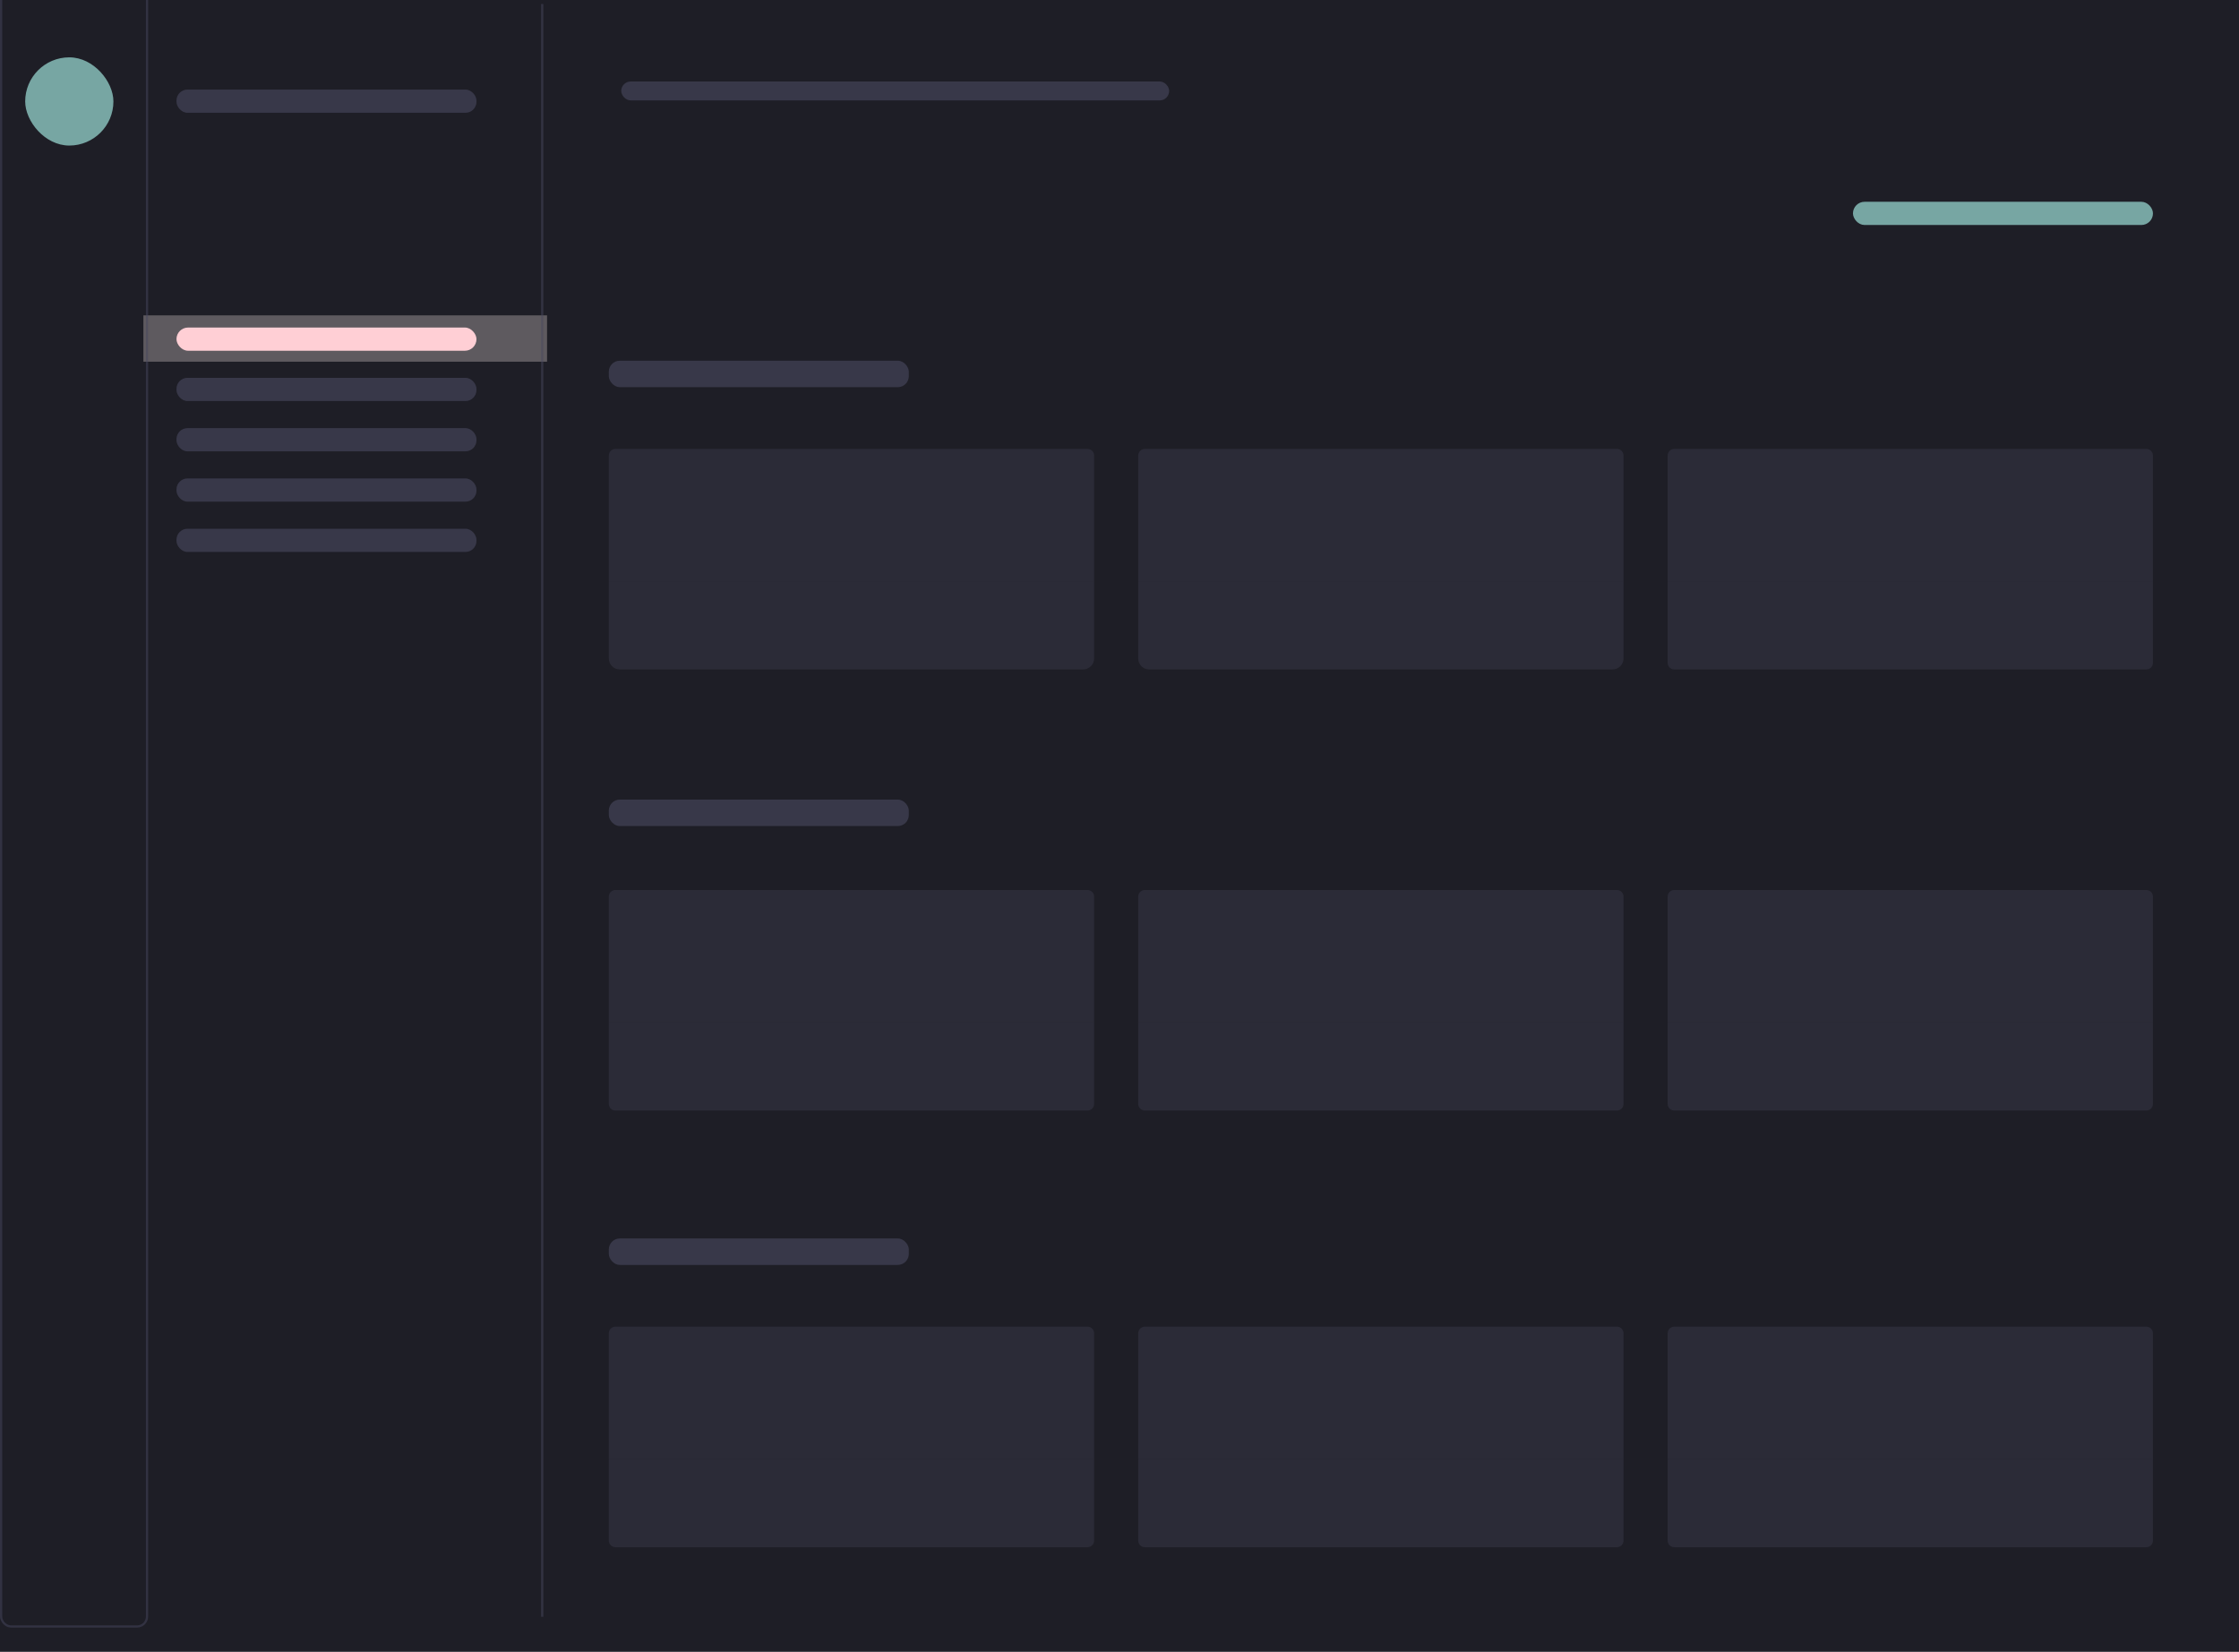 <svg width="1015" height="749" viewBox="0 0 1015 749" fill="none" xmlns="http://www.w3.org/2000/svg">
<g clip-path="url(#clip0_3574_17001)">
<rect width="1015" height="749" fill="#1E1E26"/>
<rect x="65" y="143" width="183" height="21" fill="#BFB4B5" fill-opacity="0.4"/>
<path opacity="0.5" d="M275.992 206.555C275.992 204.898 277.335 203.555 278.992 203.555H492.992C494.649 203.555 495.992 204.898 495.992 206.555V263.555H275.992V206.555Z" fill="#383849"/>
<path opacity="0.5" d="M275.992 263.555H495.992V298.555C495.992 301.317 493.754 303.555 490.992 303.555H280.992C278.231 303.555 275.992 301.317 275.992 298.555V263.555Z" fill="#383849"/>
<path opacity="0.5" d="M515.992 206.555C515.992 204.898 517.335 203.555 518.992 203.555H732.992C734.649 203.555 735.992 204.898 735.992 206.555V263.555H515.992V206.555Z" fill="#383849"/>
<path opacity="0.5" d="M515.992 263.555H735.992V298.555C735.992 301.317 733.754 303.555 730.992 303.555H520.992C518.231 303.555 515.992 301.317 515.992 298.555V263.555Z" fill="#383849"/>
<path opacity="0.5" d="M755.992 206.555C755.992 204.898 757.335 203.555 758.992 203.555H972.992C974.649 203.555 975.992 204.898 975.992 206.555V263.555H755.992V206.555Z" fill="#383849"/>
<path opacity="0.5" d="M755.992 263.555H975.992V300.555C975.992 302.212 974.649 303.555 972.992 303.555H758.992C757.335 303.555 755.992 302.212 755.992 300.555V263.555Z" fill="#383849"/>
<rect x="275.992" y="163.555" width="136" height="12" rx="5" fill="#383849"/>
<path opacity="0.5" d="M275.992 406.556C275.992 404.899 277.335 403.556 278.992 403.556H492.992C494.649 403.556 495.992 404.899 495.992 406.556V463.556H275.992V406.556Z" fill="#383849"/>
<path opacity="0.5" d="M275.992 463.556H495.992V500.556C495.992 502.213 494.649 503.556 492.992 503.556H278.992C277.335 503.556 275.992 502.213 275.992 500.556V463.556Z" fill="#383849"/>
<path opacity="0.5" d="M515.992 406.556C515.992 404.899 517.335 403.556 518.992 403.556H732.992C734.649 403.556 735.992 404.899 735.992 406.556V463.556H515.992V406.556Z" fill="#383849"/>
<path opacity="0.5" d="M515.992 463.556H735.992V500.556C735.992 502.213 734.649 503.556 732.992 503.556H518.992C517.335 503.556 515.992 502.213 515.992 500.556V463.556Z" fill="#383849"/>
<path opacity="0.5" d="M755.992 406.556C755.992 404.899 757.335 403.556 758.992 403.556H972.992C974.649 403.556 975.992 404.899 975.992 406.556V463.556H755.992V406.556Z" fill="#383849"/>
<path opacity="0.5" d="M755.992 463.556H975.992V500.556C975.992 502.213 974.649 503.556 972.992 503.556H758.992C757.335 503.556 755.992 502.213 755.992 500.556V463.556Z" fill="#383849"/>
<rect x="275.992" y="362.556" width="136" height="12" rx="5" fill="#383849"/>
<path opacity="0.5" d="M275.992 604.556C275.992 602.899 277.335 601.556 278.992 601.556H492.992C494.649 601.556 495.992 602.899 495.992 604.556V661.556H275.992V604.556Z" fill="#383849"/>
<path opacity="0.5" d="M275.992 661.556H495.992V698.556C495.992 700.213 494.649 701.556 492.992 701.556H278.992C277.335 701.556 275.992 700.213 275.992 698.556V661.556Z" fill="#383849"/>
<path opacity="0.5" d="M515.992 604.556C515.992 602.899 517.335 601.556 518.992 601.556H732.992C734.649 601.556 735.992 602.899 735.992 604.556V661.556H515.992V604.556Z" fill="#383849"/>
<path opacity="0.5" d="M515.992 661.556H735.992V698.556C735.992 700.213 734.649 701.556 732.992 701.556H518.992C517.335 701.556 515.992 700.213 515.992 698.556V661.556Z" fill="#383849"/>
<path opacity="0.5" d="M755.992 604.556C755.992 602.899 757.335 601.556 758.992 601.556H972.992C974.649 601.556 975.992 602.899 975.992 604.556V661.556H755.992V604.556Z" fill="#383849"/>
<path opacity="0.5" d="M755.992 661.556H975.992V698.556C975.992 700.213 974.649 701.556 972.992 701.556H758.992C757.335 701.556 755.992 700.213 755.992 698.556V661.556Z" fill="#383849"/>
<rect x="275.992" y="561.556" width="136" height="12" rx="5" fill="#383849"/>
<rect x="281.625" y="36.952" width="248.386" height="8.57" rx="4.285" fill="#383849"/>
<rect opacity="0.5" x="0.5" y="-4.5" width="66.149" height="742" rx="4.5" stroke="#47475E"/>
<g opacity="0.5" filter="url(#filter0_d_3574_17001)">
<path d="M245.805 -0.183V731.102" stroke="#47475E"/>
</g>
<rect x="80" y="40.615" width="136" height="10.527" rx="5" fill="#383849"/>
<rect x="840.5" y="91.994" width="135" height="9.527" rx="4.763" fill="#77A6A3" stroke="#77A6A3"/>
<rect x="80" y="148.513" width="136" height="10.527" rx="5.263" fill="#FFCFD5"/>
<rect x="80" y="171.32" width="136" height="10.527" rx="5" fill="#383849"/>
<rect x="80" y="194.127" width="136" height="10.527" rx="5" fill="#383849"/>
<rect x="80" y="216.935" width="136" height="10.527" rx="5" fill="#383849"/>
<rect x="80" y="239.743" width="136" height="10.527" rx="5" fill="#383849"/>
<rect x="11.914" y="26.5" width="39" height="39" rx="19.5" fill="#77A6A3" stroke="#77A6A3"/>
</g>
<defs>
<filter id="filter0_d_3574_17001" x="230.305" y="-13.183" width="31" height="761.285" filterUnits="userSpaceOnUse" color-interpolation-filters="sRGB">
<feFlood flood-opacity="0" result="BackgroundImageFix"/>
<feColorMatrix in="SourceAlpha" type="matrix" values="0 0 0 0 0 0 0 0 0 0 0 0 0 0 0 0 0 0 127 0" result="hardAlpha"/>
<feOffset dy="2"/>
<feGaussianBlur stdDeviation="7.5"/>
<feColorMatrix type="matrix" values="0 0 0 0 0.439 0 0 0 0 0.439 0 0 0 0 0.549 0 0 0 0.25 0"/>
<feBlend mode="normal" in2="BackgroundImageFix" result="effect1_dropShadow_3574_17001"/>
<feBlend mode="normal" in="SourceGraphic" in2="effect1_dropShadow_3574_17001" result="shape"/>
</filter>
<clipPath id="clip0_3574_17001">
<rect width="1015" height="749" fill="white"/>
</clipPath>
</defs>
</svg>
